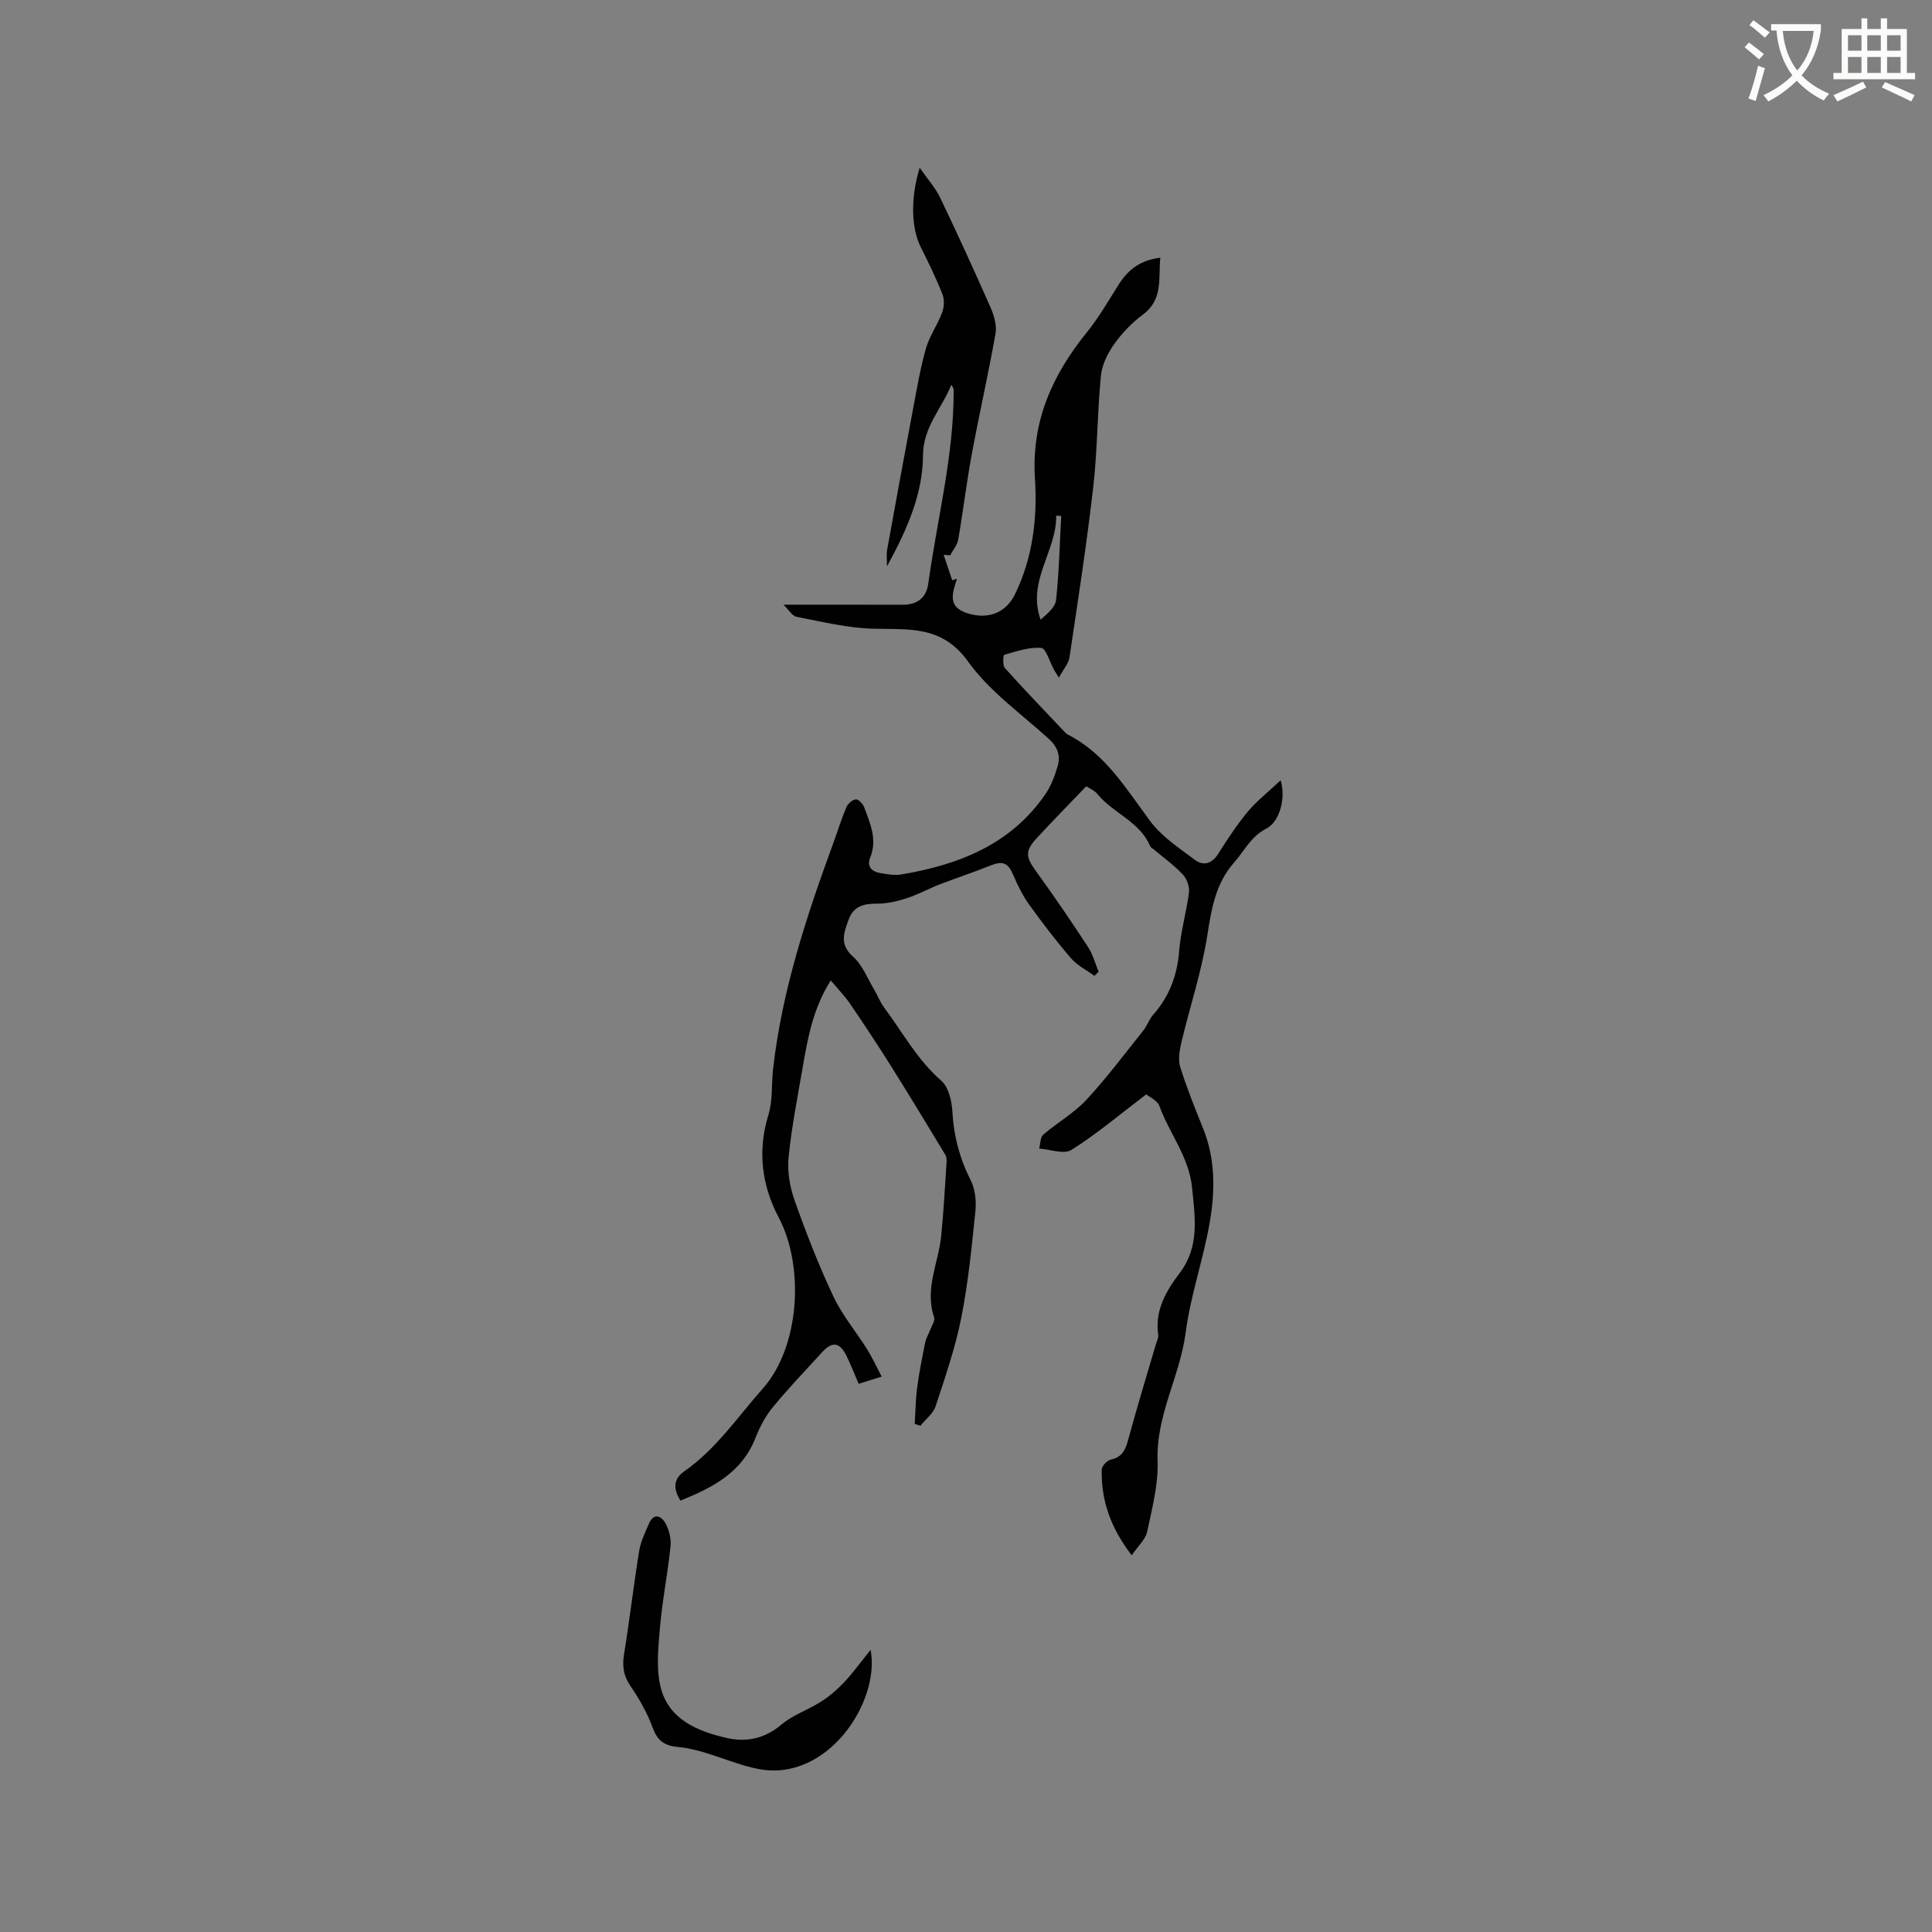 <svg enable-background="new 0 0 400 400" viewBox="0 0 400 400" xmlns="http://www.w3.org/2000/svg"><rect x="0" y="0" width="400" height="400" fill="#808080" stroke="none"/><path d="m362.1 8.8c1.1.8 2.1 1.6 3.1 2.4l-1 1.1c-1.3-1.1-2.3-2-3-2.5zm1.9 4.8c.5.2.9.4 1.4.5-.6 2.3-1.3 4.5-1.9 6.8l-1.5-.5c.8-2.1 1.4-4.3 2-6.8zm-1-9.4c1.3.9 2.4 1.8 3.4 2.5l-1 1.1c-1.4-1.2-2.4-2.1-3.2-2.6zm3.7 2.2v-1.4h10.3v1.2c-.5 3.6-1.8 6.8-4 9.4 1.5 1.6 3.4 2.8 5.7 3.8-.3.4-.7.8-1.1 1.4-2.3-1.1-4.1-2.5-5.6-4.1-1.6 1.6-3.6 3.1-5.9 4.3-.3-.5-.7-.9-1-1.3 2.4-1.1 4.4-2.5 6-4.1-1.9-2.5-3-5.6-3.3-9.3h-1.1zm8.8 0h-6.4c.3 3.3 1.3 6 3 8.2 2-2.3 3.1-5.1 3.4-8.2z" fill="#fbfcfa"/><path d="m385.3 3.8h1.3v2.2h2.8v-2.2h1.3v2.2h4.1v9.1h1.7v1.3h-16.9v-1.3h1.7v-9.1h4.1v-2.2zm.4 13.1.7 1.2c-1.8.9-3.8 1.9-6 2.9-.2-.4-.5-.8-.8-1.3 2.3-1 4.3-1.9 6.1-2.8zm-3.1-6.4h2.8v-3.2h-2.8zm0 4.6h2.8v-3.3h-2.8zm4-4.6h2.8v-3.2h-2.8zm0 4.6h2.8v-3.3h-2.8zm3.7 1.9c2.1.9 4.1 1.8 6.1 2.7l-.7 1.3c-2.2-1.1-4.2-2-6.1-2.9zm3.2-9.7h-2.8v3.2h2.8zm-2.8 7.8h2.8v-3.3h-2.8z" fill="#fbfcfa"/><g fill="#010101"><path d="m265.14 161.55c1.14 3.7-.22 8.61-2.97 10.01-3.19 1.62-4.53 4.59-6.66 7.01-3.85 4.37-4.68 9.55-5.55 15.1-1.17 7.47-3.6 14.73-5.36 22.12-.39 1.66-.72 3.59-.24 5.14 1.34 4.31 3.04 8.51 4.73 12.7 2.56 6.34 2.5 12.93 1.38 19.41-1.32 7.68-3.99 15.15-4.99 22.85-1.17 9.04-6.15 17.1-5.81 26.53.18 4.88-1.14 9.85-2.16 14.7-.34 1.6-1.88 2.94-3.2 4.89-4.45-5.79-6.35-11.47-6.21-17.79.02-.72 1.13-1.86 1.91-2.03 2.38-.52 3.02-2.08 3.59-4.18 1.79-6.63 3.81-13.19 5.74-19.78.18-.61.54-1.25.46-1.83-.75-5.06 1.61-9.1 4.44-12.83 4.17-5.5 3.17-11.48 2.57-17.66-.62-6.38-4.69-11.2-6.76-16.9-.45-1.23-2.21-1.98-2.74-2.43-5.49 4.17-10.25 8.21-15.49 11.5-1.55.98-4.41-.13-6.67-.28.26-.98.21-2.33.84-2.88 2.88-2.48 6.32-4.41 8.88-7.16 4.23-4.54 7.96-9.55 11.85-14.41.79-.98 1.18-2.29 2.01-3.23 3.35-3.79 5-8.13 5.4-13.2.32-4.1 1.53-8.11 2.04-12.21.14-1.18-.48-2.81-1.31-3.69-1.81-1.91-3.99-3.48-6.02-5.19-.24-.2-.6-.36-.71-.63-2.13-5.11-7.65-6.8-10.91-10.79-.67-.82-1.81-1.27-2.33-1.62-3.63 3.8-7.02 7.24-10.29 10.79-2.44 2.64-2.21 3.9-.12 6.77 3.73 5.14 7.3 10.4 10.78 15.7 1 1.53 1.48 3.41 2.2 5.13-.29.29-.58.58-.87.87-1.65-1.22-3.59-2.18-4.89-3.7-3.04-3.53-5.88-7.25-8.6-11.03-1.33-1.85-2.37-3.94-3.27-6.05-1.13-2.67-2.18-3.12-4.87-2.03-3.42 1.38-6.93 2.52-10.37 3.85-2.33.9-4.55 2.13-6.92 2.9-1.96.63-4.07 1.11-6.11 1.1-2.71-.01-4.85.51-5.85 3.28-.97 2.68-2 5.13.9 7.69 1.93 1.71 2.96 4.45 4.34 6.76.75 1.26 1.27 2.67 2.14 3.84 3.81 5.11 6.84 10.78 11.79 15.09 1.51 1.31 2.18 4.18 2.3 6.38.28 5.08 1.52 9.74 3.81 14.28.93 1.84 1.17 4.3.95 6.41-.76 7.37-1.48 14.79-2.93 22.05-1.23 6.19-3.31 12.23-5.29 18.25-.51 1.54-2.08 2.72-3.16 4.07-.39-.13-.79-.26-1.18-.39.16-2.52.18-5.05.51-7.55.42-3.14 1.05-6.25 1.67-9.35.16-.79.62-1.52.91-2.29.36-.97 1.19-2.14.92-2.91-2-5.88.93-11.26 1.48-16.86.49-4.95.76-9.92 1.09-14.88.04-.61.06-1.36-.23-1.85-3.69-6.12-7.39-12.23-11.19-18.28-2.75-4.39-5.61-8.71-8.53-13-1.11-1.62-2.51-3.05-4.01-4.84-3.63 5.72-4.73 11.74-5.77 17.76-1.08 6.26-2.33 12.51-2.96 18.82-.29 2.91.24 6.12 1.22 8.9 2.39 6.75 5 13.46 8.05 19.94 1.83 3.88 4.69 7.27 6.99 10.95 1.08 1.72 1.92 3.58 3.01 5.65-1.96.62-3.24 1.02-4.77 1.5-.87-2.02-1.61-3.98-2.54-5.85-1.39-2.79-2.95-2.98-5.03-.69-3.43 3.76-6.96 7.44-10.19 11.37-1.52 1.84-2.7 4.07-3.57 6.3-2.82 7.24-8.89 10.36-15.55 13.04-1.55-2.4-1.47-4.49.73-6.02 6.64-4.62 11.09-11.29 16.33-17.2 7.65-8.63 8.65-25.25 3.24-35.46-3.45-6.52-4.41-13.72-2.1-21.17.92-2.96.61-6.28.96-9.42 1.83-16.34 6.96-31.81 12.58-47.14.87-2.39 1.61-4.83 2.61-7.16.31-.72 1.25-1.55 1.95-1.61.55-.05 1.47.93 1.73 1.64 1.24 3.35 2.77 6.68 1.24 10.42-.73 1.79.28 2.87 2 3.18 1.45.25 2.99.55 4.4.31 11.93-2 22.72-6.18 29.9-16.66 1.16-1.69 1.91-3.74 2.51-5.73.65-2.16-.01-4.03-1.8-5.66-5.72-5.21-12.31-9.85-16.73-16.02-5.39-7.52-12.23-6.63-19.6-6.81-5.32-.13-10.63-1.45-15.9-2.46-.93-.18-1.65-1.48-2.73-2.51 8.71 0 16.7-.02 24.69.01 3.04.01 4.89-1.49 5.29-4.38 1.83-13.3 5.28-26.39 5.26-39.94 0-.37-.11-.74-.5-1.2-1.95 4.87-5.82 8.7-5.85 14.57-.05 7.96-3.2 15.21-7.46 23 0-1.7-.13-2.55.02-3.36 1.75-9.66 3.51-19.32 5.33-28.97.8-4.27 1.52-8.57 2.7-12.74.73-2.58 2.4-4.89 3.35-7.43.43-1.14.53-2.7.1-3.8-1.31-3.33-2.89-6.57-4.5-9.78-1.93-3.84-2.21-9.95-.23-16.45 1.66 2.39 3.25 4.14 4.23 6.18 3.61 7.53 7.09 15.13 10.45 22.77.72 1.65 1.32 3.69 1.02 5.39-1.48 8.38-3.38 16.69-4.93 25.06-1.08 5.83-1.77 11.73-2.79 17.57-.2 1.15-1.09 2.19-1.67 3.28-.45-.04-.89-.07-1.34-.11.59 1.76 1.18 3.51 1.76 5.27.33-.11.66-.21.99-.32-.89 2.84-2.06 5.74 1.99 7.09 4.37 1.46 8.12.02 10.02-3.87 3.69-7.56 4.66-15.8 4.14-23.89-.77-11.88 3.55-21.44 10.72-30.32 2.52-3.11 4.53-6.64 6.69-10.04 1.93-3.03 4.52-4.96 8.54-5.43-.43 4.29.64 8.64-3.63 11.79-2.27 1.68-4.32 3.84-5.96 6.15-1.33 1.88-2.49 4.25-2.71 6.5-.75 7.67-.71 15.43-1.59 23.08-1.35 11.78-3.17 23.51-4.92 35.25-.19 1.28-1.25 2.43-2.19 4.17-.71-1.14-.87-1.38-1.01-1.63-.88-1.59-1.63-4.42-2.65-4.52-2.5-.23-5.14.72-7.66 1.42-.22.06-.36 2.18.14 2.74 3.94 4.4 8.05 8.66 12.11 12.96.29.31.59.64.95.83 7.79 3.98 12.05 11.22 17.03 17.91 2.38 3.2 5.98 5.57 9.25 8.02 1.71 1.28 3.48.85 4.8-1.22 1.92-3.04 3.91-6.07 6.21-8.84 1.89-2.22 4.23-4.05 6.74-6.42zm-45.43-54.72c-.34-.02-.69-.05-1.03-.07.1 7.33-6.1 13.5-3.24 21.54 1.4-1.21 3.05-2.58 3.21-4.1.62-5.77.75-11.58 1.06-17.37z"/><path d="m180.25 341.58c2.05 10.76-8.98 27.54-23.35 24.65-5.62-1.13-10.97-4.04-16.59-4.54-4.61-.41-4.73-3.26-6.01-6.04-1.06-2.3-2.34-4.52-3.78-6.6-1.43-2.06-1.72-4.09-1.32-6.54 1.15-7.1 1.98-14.24 3.12-21.34.31-1.94 1.22-3.8 2-5.64 1-2.36 2.58-1.75 3.46-.14.77 1.39 1.21 3.25 1.04 4.82-.6 5.77-1.76 11.49-2.23 17.27-.34 4.12-.79 8.56.34 12.4 1.83 6.19 7.5 8.54 13.36 9.91 4.23.99 8.01.21 11.53-2.76 2.35-1.98 5.48-3.01 8.12-4.69 1.73-1.1 3.34-2.46 4.74-3.95 1.85-1.94 3.43-4.15 5.57-6.81z"/></g></svg>